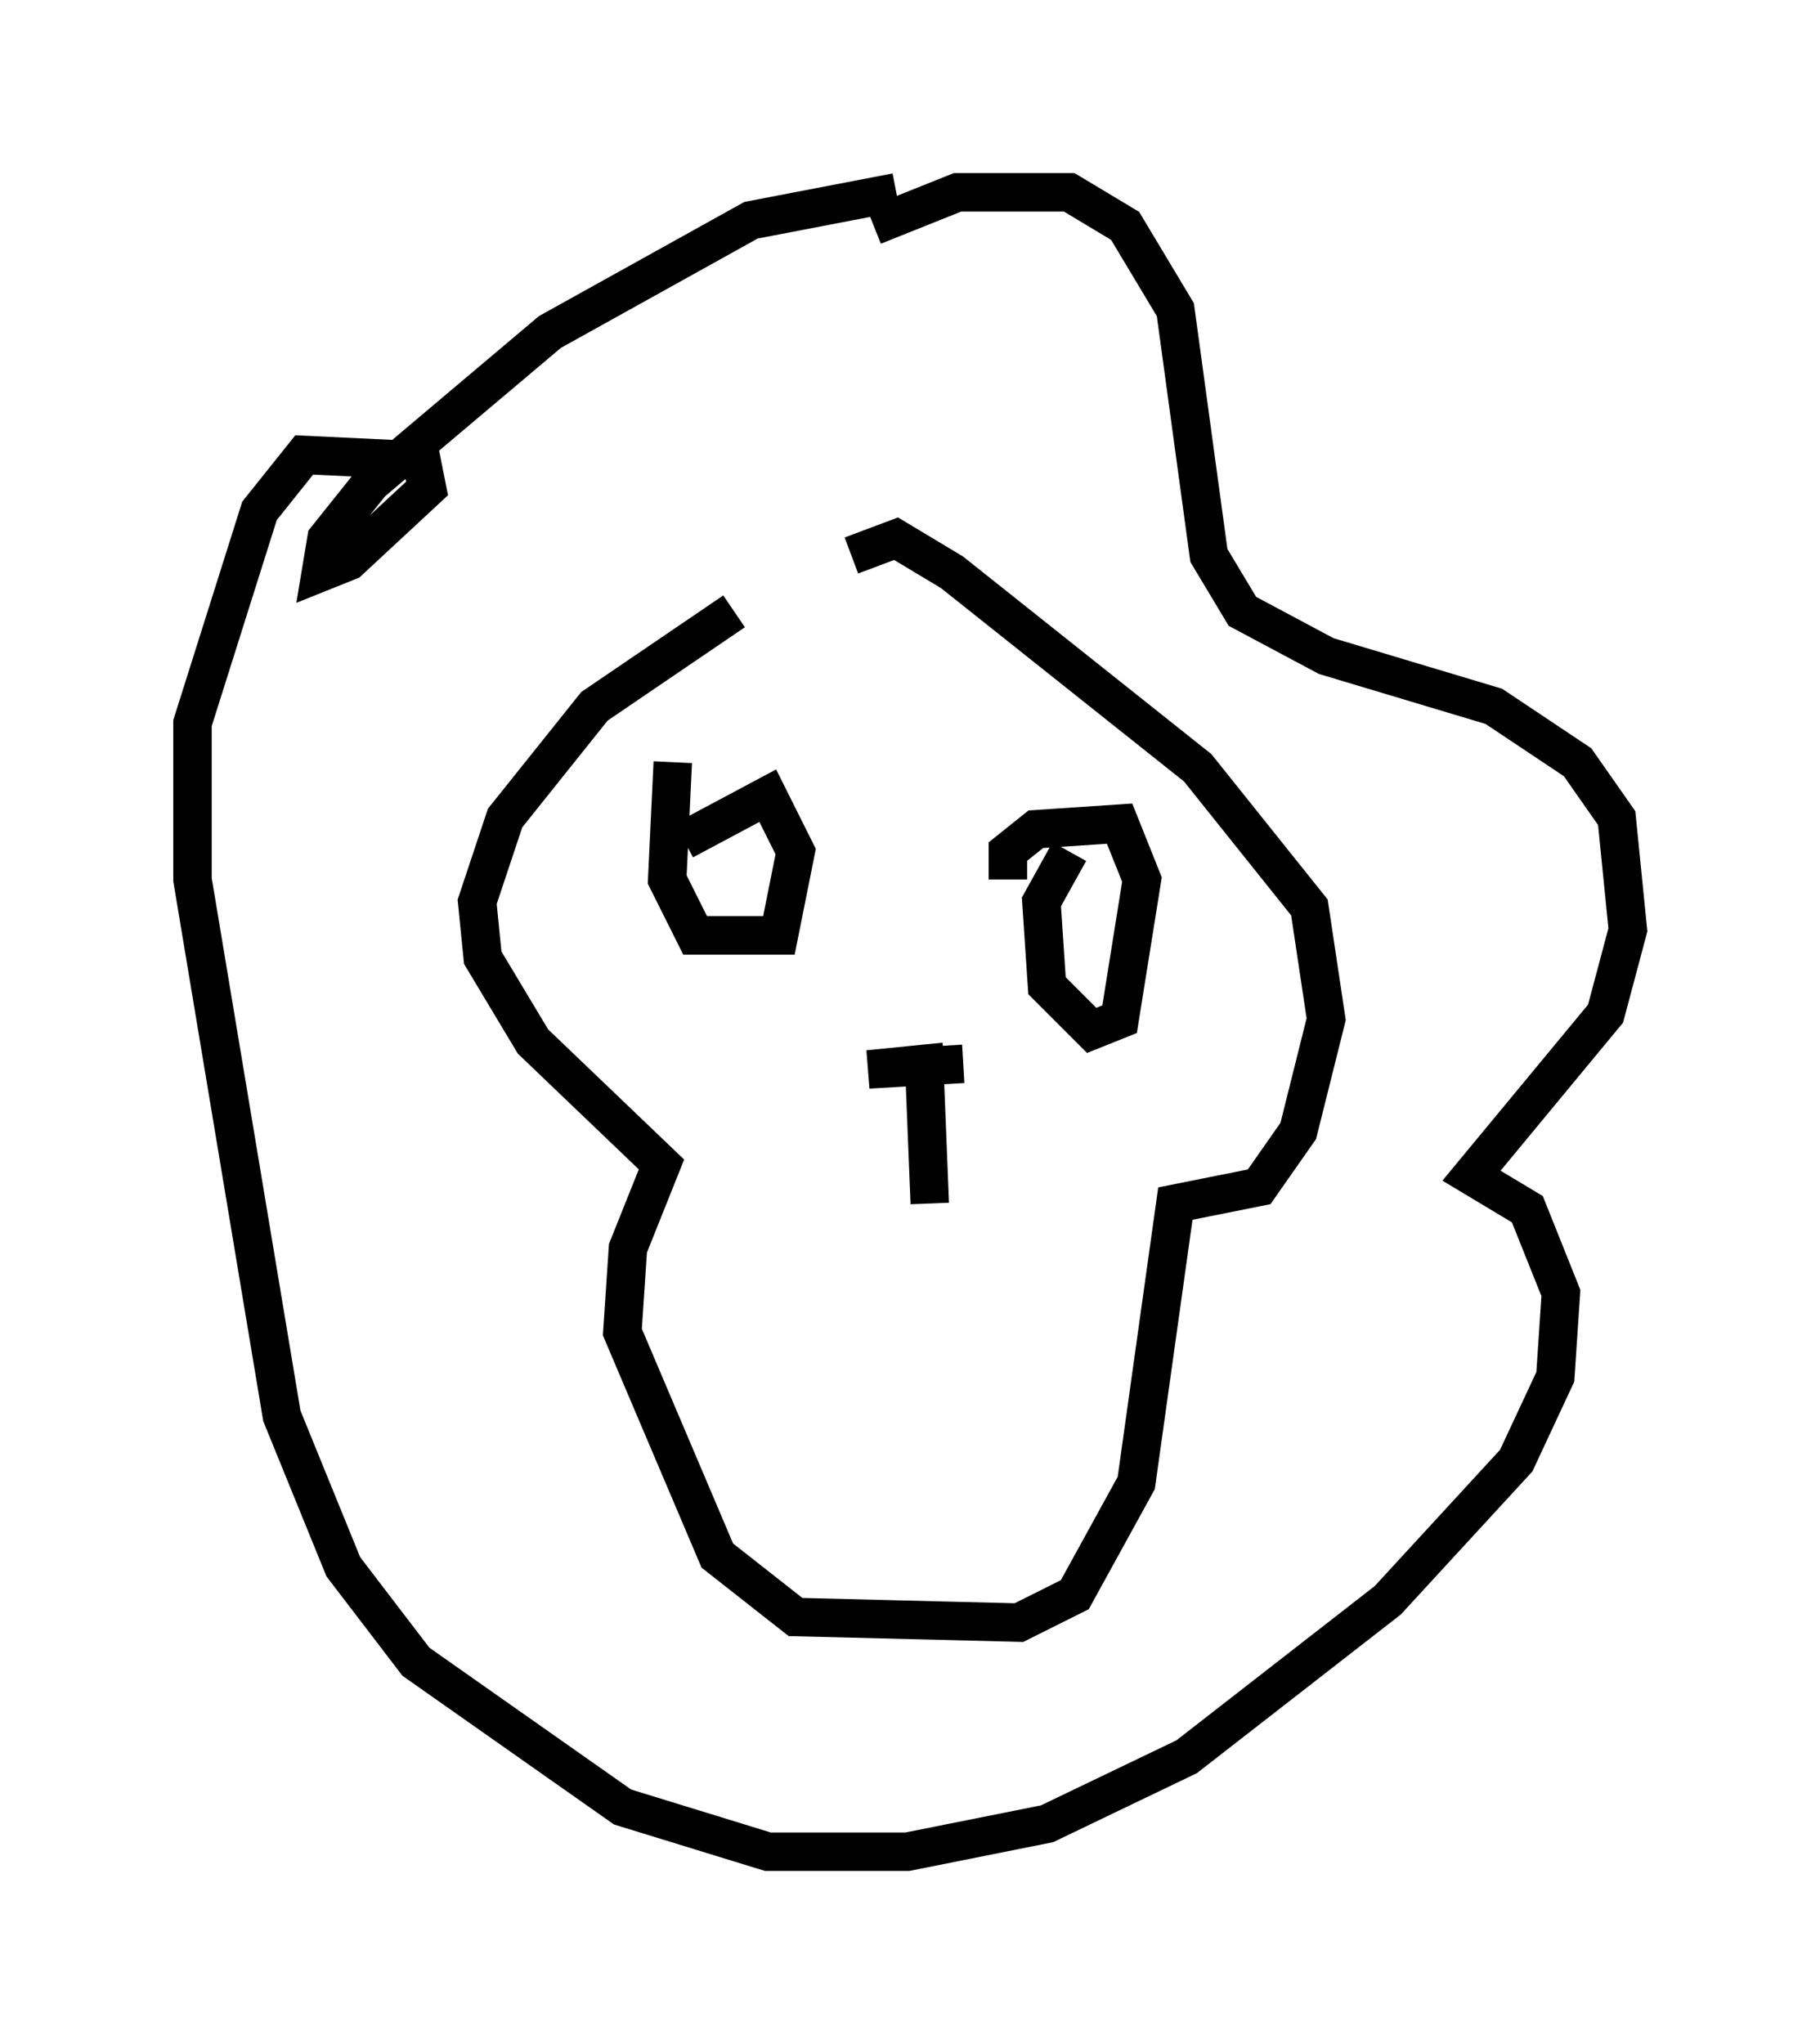 <?xml version="1.0" encoding="utf-8" ?>
<svg baseProfile="full" height="53.14" version="1.1" width="47.33" xmlns="http://www.w3.org/2000/svg" xmlns:ev="http://www.w3.org/2001/xml-events" xmlns:xlink="http://www.w3.org/1999/xlink"><defs /><rect fill="white" height="53.14" width="47.33" x="0" y="0" /><path d="M22.721, 14.587 m-3.631, 1.307 l-3.631, 2.469 -2.324, 2.905 l-0.726, 2.179 0.145, 1.453 l1.307, 2.179 3.341, 3.196 l-0.872, 2.179 -0.145, 2.179 l2.469, 5.81 2.034, 1.598 l5.81, 0.145 1.453, -0.726 l1.598, -2.905 1.017, -7.263 l2.179, -0.436 1.017, -1.453 l0.726, -2.905 -0.436, -2.905 l-2.905, -3.631 -6.391, -5.084 l-1.453, -0.872 -1.162, 0.436 m0.581, -8.57 l2.179, -0.872 2.905, 0.0 l1.453, 0.872 1.307, 2.179 l0.872, 6.391 0.872, 1.453 l2.179, 1.162 4.358, 1.307 l2.179, 1.453 1.017, 1.453 l0.291, 2.905 -0.581, 2.179 l-3.486, 4.212 1.453, 0.872 l0.872, 2.179 -0.145, 2.179 l-1.017, 2.179 -3.341, 3.631 l-5.229, 4.067 -3.631, 1.743 l-3.631, 0.726 -3.631, 0.0 l-3.777, -1.162 -5.374, -3.777 l-1.888, -2.469 -1.598, -3.922 l-2.324, -13.944 0.0, -4.067 l1.743, -5.52 1.162, -1.453 l3.05, 0.145 0.145, 0.726 l-2.034, 1.888 -0.726, 0.291 l0.145, -0.872 1.162, -1.453 l4.648, -3.922 5.229, -2.905 l3.777, -0.726 m0.872, 26.29 l-0.145, -3.631 -1.453, 0.145 l2.469, -0.145 m-7.263, -5.81 l2.179, -1.162 0.726, 1.453 l-0.436, 2.179 -2.179, 0.0 l-0.726, -1.453 0.145, -3.05 m8.715, 3.05 l0.0, -0.726 0.726, -0.581 l2.179, -0.145 0.581, 1.453 l-0.581, 3.631 -0.726, 0.291 l-1.162, -1.162 -0.145, -2.179 l0.726, -1.307 " fill="none" stroke="black" stroke-width="1" /></svg>